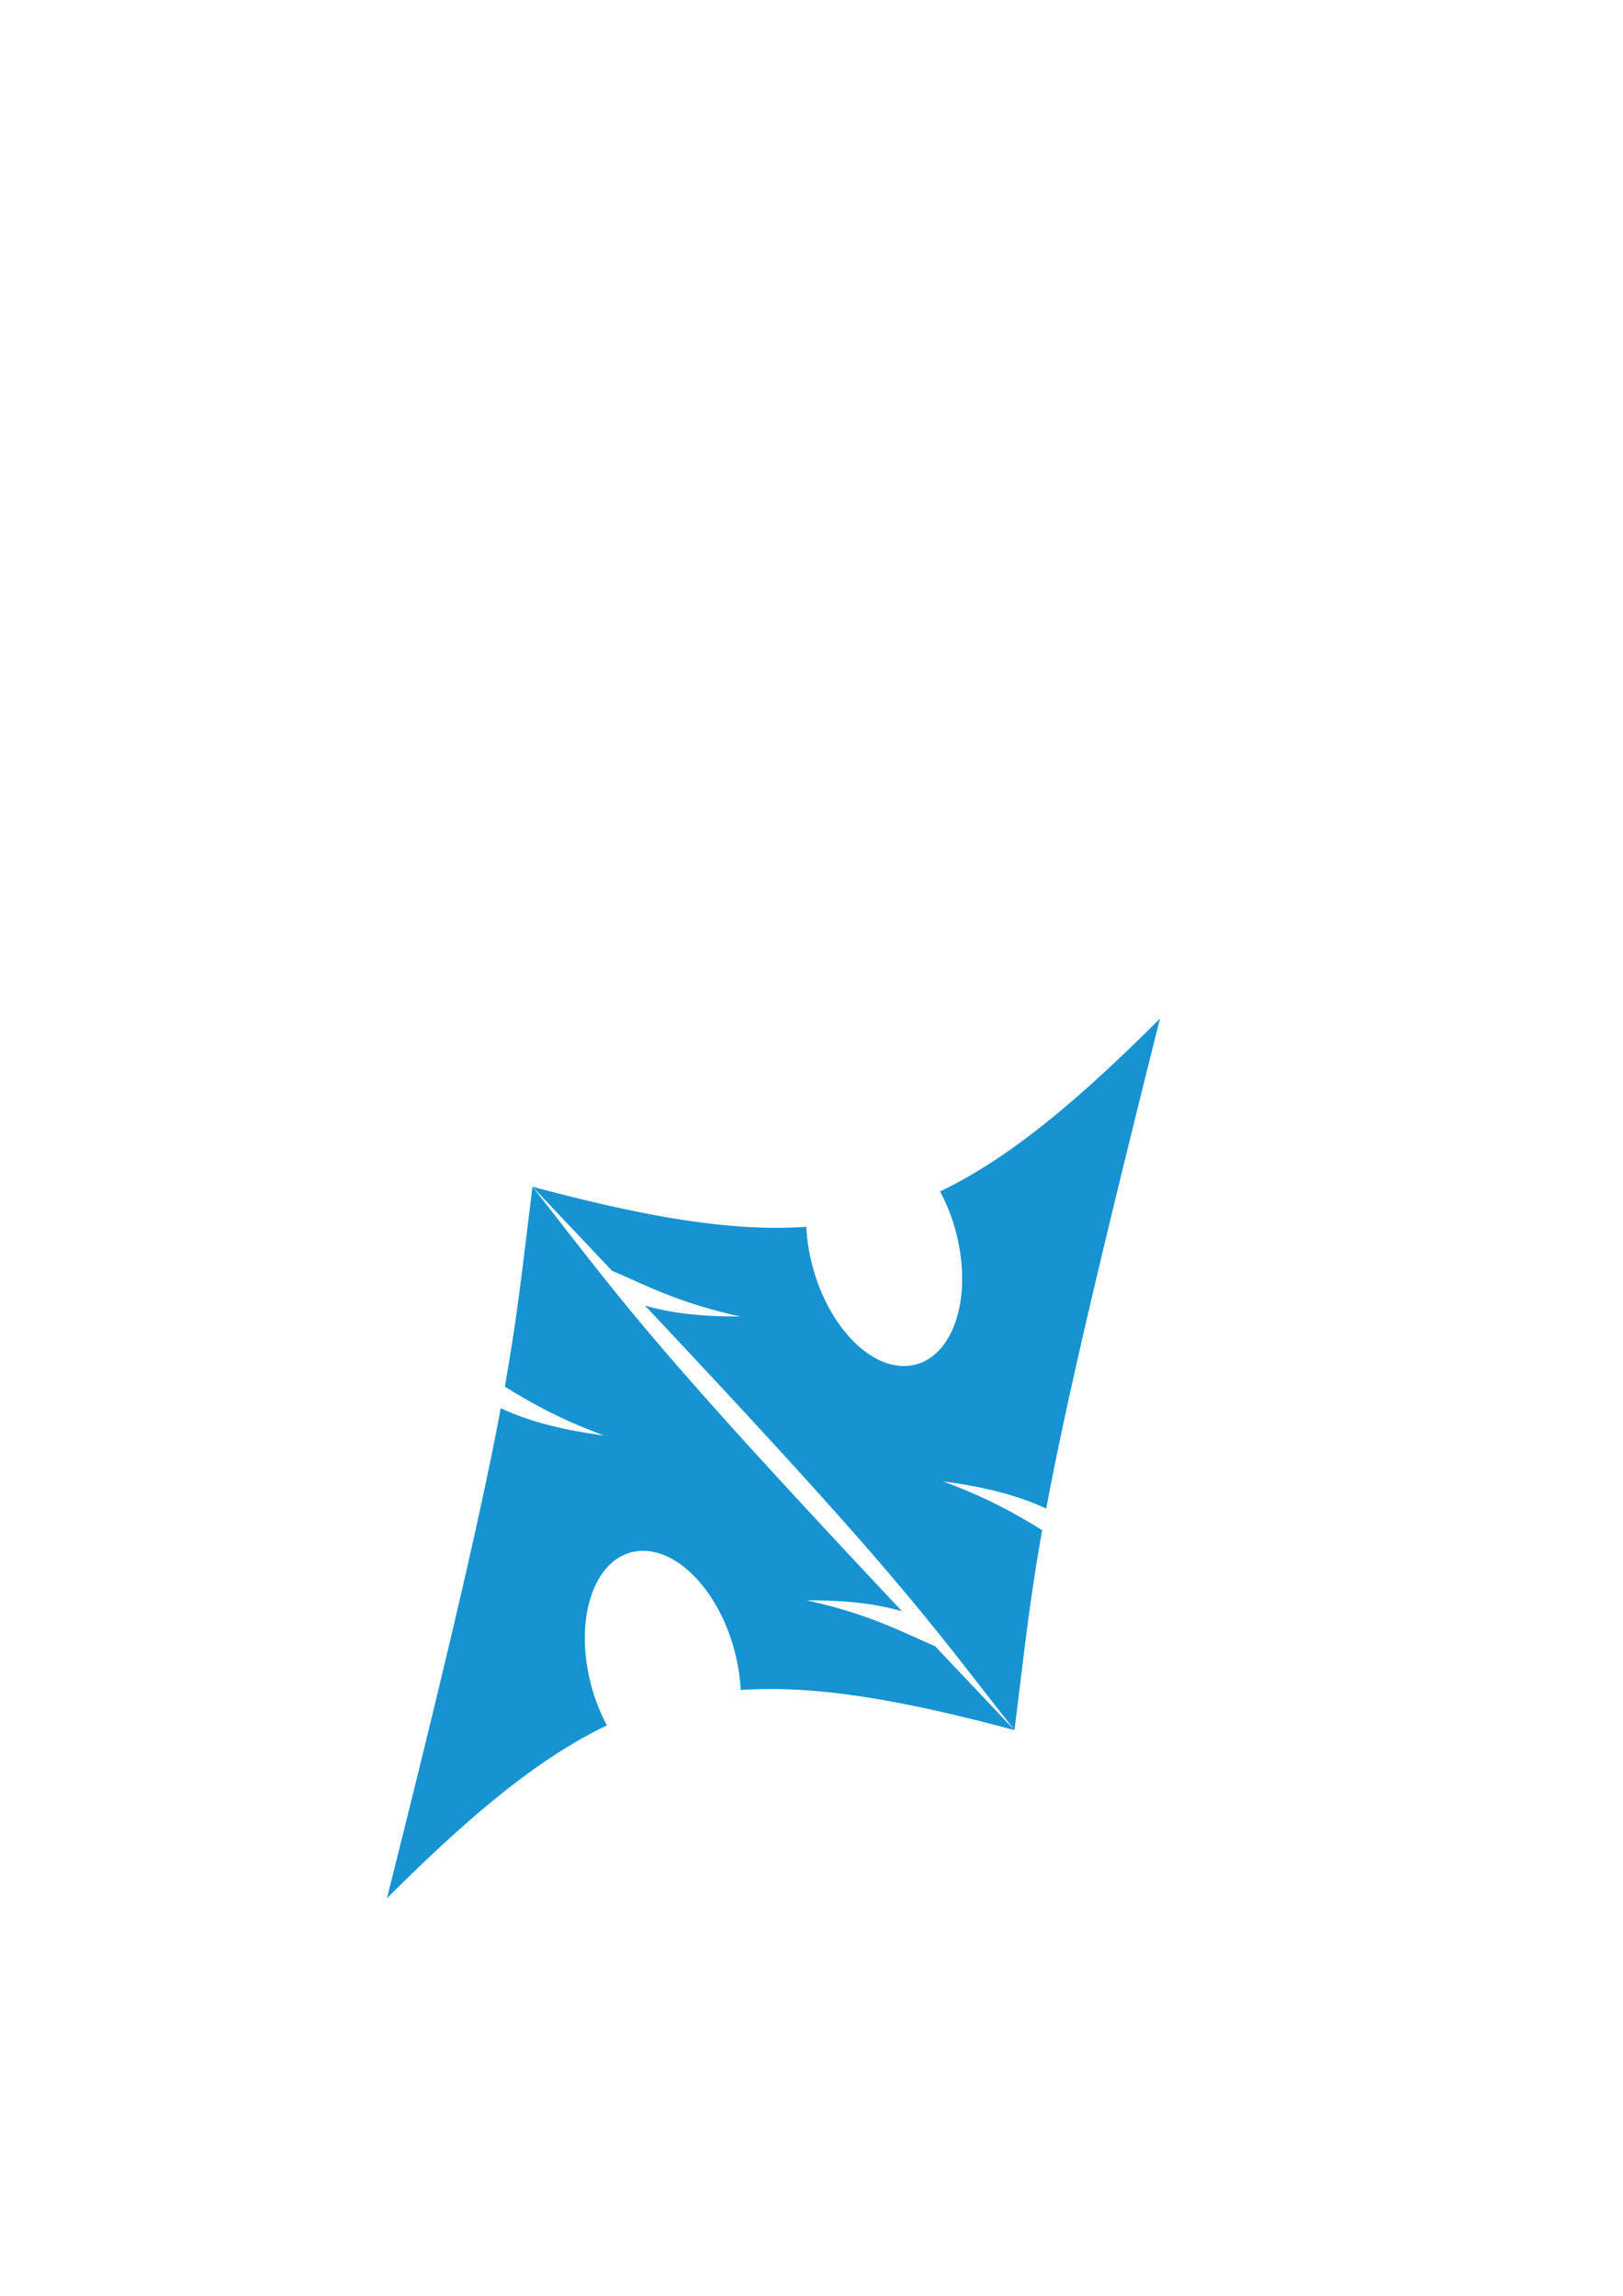 <?xml version="1.0" encoding="UTF-8" standalone="no"?>
<!-- Created with Inkscape (http://www.inkscape.org/) -->

<svg
   width="210mm"
   height="297mm"
   viewBox="0 0 210 297"
   version="1.1"
   id="svg1"
   xml:space="preserve"
   inkscape:version="1.3.2 (091e20ef0f, 2023-11-25, custom)"
   sodipodi:docname="neel_logo.svg"
   inkscape:export-filename="../Pictures/logo/neel_logo.png"
   inkscape:export-xdpi="260.01468"
   inkscape:export-ydpi="260.01468"
   xmlns:inkscape="http://www.inkscape.org/namespaces/inkscape"
   xmlns:sodipodi="http://sodipodi.sourceforge.net/DTD/sodipodi-0.dtd"
   xmlns="http://www.w3.org/2000/svg"
   xmlns:svg="http://www.w3.org/2000/svg"><sodipodi:namedview
     id="namedview1"
     pagecolor="#ffffff"
     bordercolor="#000000"
     borderopacity="0.25"
     inkscape:showpageshadow="2"
     inkscape:pageopacity="0.0"
     inkscape:pagecheckerboard="0"
     inkscape:deskcolor="#d1d1d1"
     inkscape:document-units="mm"
     inkscape:zoom="1"
     inkscape:cx="329"
     inkscape:cy="706.5"
     inkscape:window-width="942"
     inkscape:window-height="1016"
     inkscape:window-x="0"
     inkscape:window-y="0"
     inkscape:window-maximized="1"
     inkscape:current-layer="svg1" /><defs
     id="defs1" /><g
     inkscape:label="Layer 1"
     inkscape:groupmode="layer"
     id="layer1" /><g
     id="g3"
     transform="rotate(-15,99.308,144.31)"><g
       inkscape:groupmode="layer"
       id="layer2"
       inkscape:label="Layer 2"
       style="display:inline"><path
         d="m 67.562,145.319 c -3.743,9.173 -5.999,15.173 -10.164,24.074 2.554,2.708 5.689,5.86 10.768,9.421 -5.474,-2.252 -9.193,-4.514 -11.998,-6.86 -5.332,11.123 -13.684,26.971 -30.634,57.427 13.334,-7.69 23.65,-12.431 33.286,-14.243 -0.414,-1.778 -0.649,-3.701 -0.63,-5.706 l 0.016,-0.427 c 0.21,-8.536 4.651,-15.099 9.911,-14.653 5.259,0.447 9.348,7.73 9.136,16.266 a 24.111,24.111 0 0 1 -0.537,4.584 c 9.521,1.862 19.738,6.592 32.879,14.179 l -7.118,-13.166 c -3.48,-2.696 -7.108,-6.206 -14.511,-10.007 5.089,1.322 8.733,2.847 11.556,4.553 C 77.067,168.947 75.247,163.393 67.547,145.319 Z"
         fill="#1793d1"
         fill-rule="evenodd"
         id="path1"
         style="stroke-width:1.313" /></g><g
       inkscape:groupmode="layer"
       id="g2"
       inkscape:label="Layer 2"
       style="display:inline"
       transform="rotate(180,90.609,148.161)"><path
         d="m 71.63,66.925 c -3.743,9.173 -5.999,15.173 -10.164,24.074 2.554,2.708 5.689,5.86 10.768,9.421 -5.474,-2.252 -9.193,-4.514 -11.998,-6.86 -5.332,11.123 -13.684,26.971 -30.634,57.427 13.334,-7.69 23.65,-12.431 33.286,-14.243 -0.414,-1.778 -0.649,-3.701 -0.63,-5.706 l 0.016,-0.427 c 0.21,-8.536 4.651,-15.099 9.911,-14.653 5.259,0.447 9.348,7.73 9.136,16.266 a 24.111,24.111 0 0 1 -0.537,4.584 c 9.521,1.862 19.738,6.592 32.879,14.179 l -7.118,-13.166 c -3.48,-2.696 -7.108,-6.206 -14.511,-10.007 5.089,1.322 8.733,2.847 11.556,4.553 C 81.136,90.553 79.315,84.999 71.615,66.925 Z"
         fill="#1793d1"
         fill-rule="evenodd"
         id="path2"
         style="stroke-width:1.313" /></g></g></svg>
